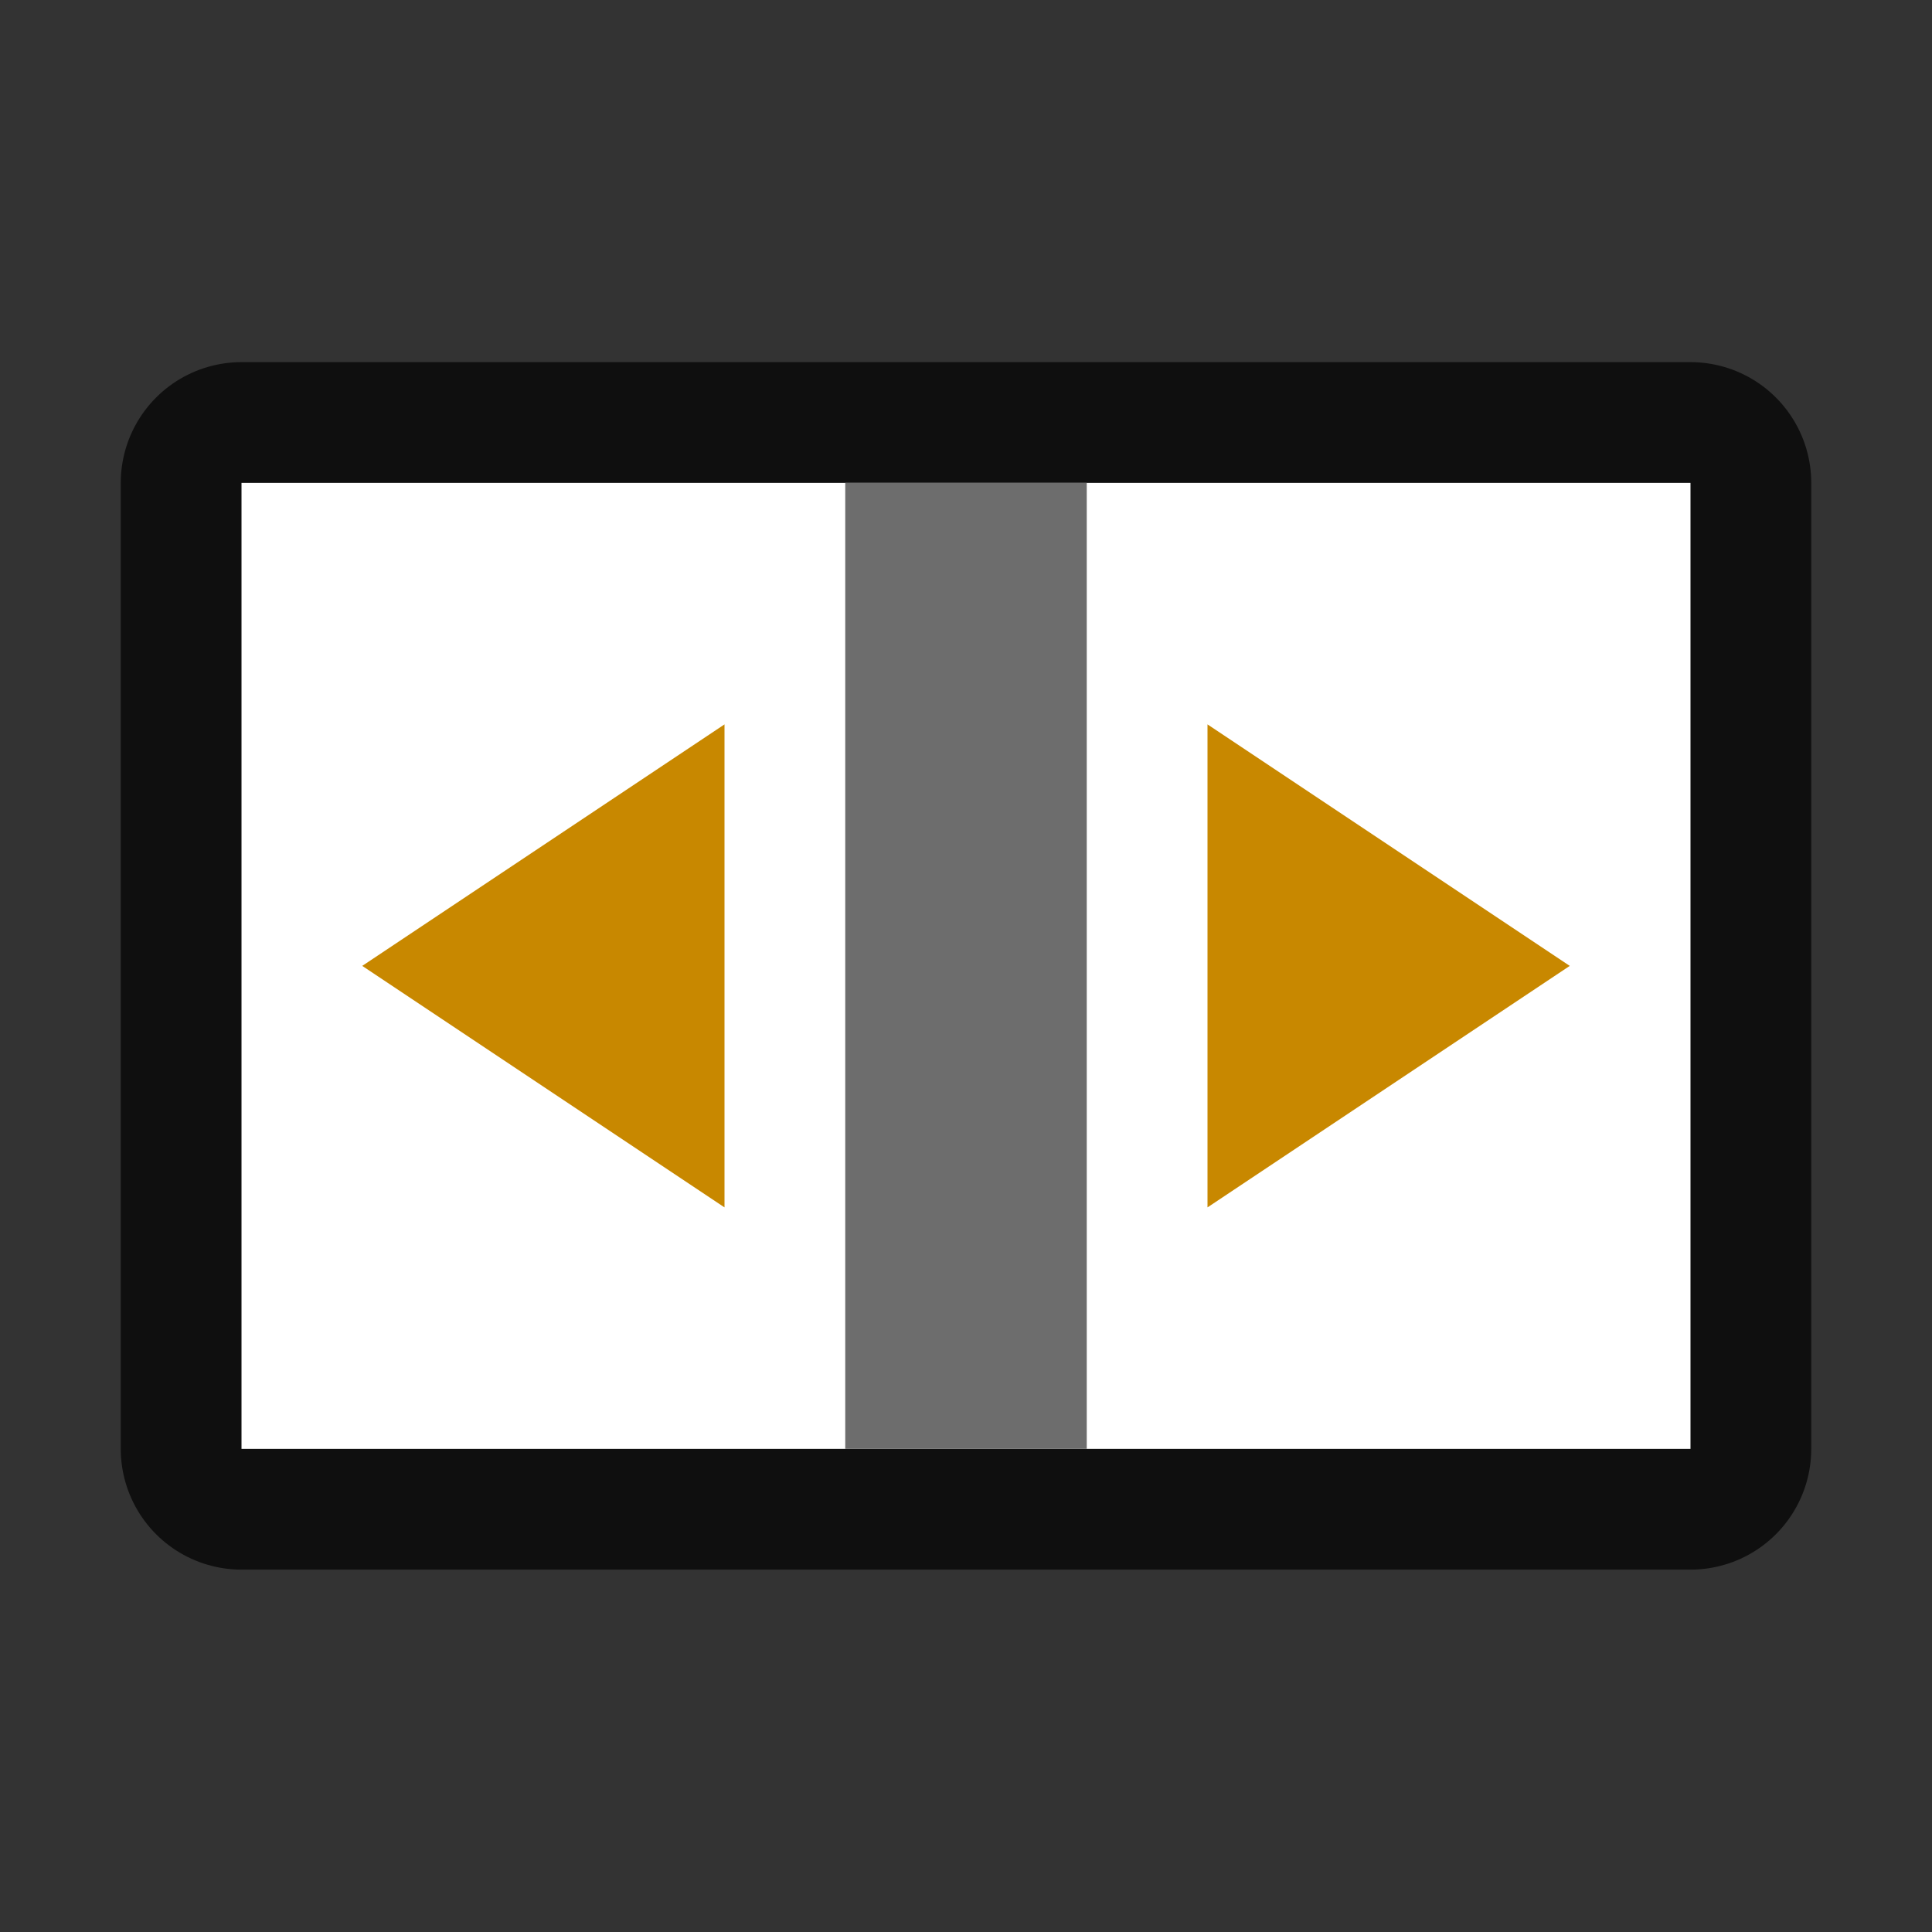 <svg xmlns="http://www.w3.org/2000/svg" viewBox="0 0 16 16"><rect x="0" y="0" width="16" height="16" fill="#333333" stroke="none"/><path style="opacity:.7;fill:#000;fill-opacity:1;stroke:#000;stroke-width:2;stroke-linejoin:round;stroke-miterlimit:4;stroke-dasharray:none;stroke-opacity:1" d="M15.525 5.186h8v12h-8z" transform="rotate(90 15.356 3.83)"/><path style="opacity:1;fill:#fff;fill-opacity:1;stroke:none;stroke-width:2;stroke-linejoin:round;stroke-miterlimit:4;stroke-dasharray:none;stroke-opacity:1" d="M15.525 5.186h8v12h-8z" transform="rotate(90 15.356 3.83)"/><path d="m19.525 6.186 2 3h-4M19.525 16.186l-2-3h4" style="fill:#C88800;fill-opacity:1;stroke:none;stroke-width:1px;stroke-linecap:butt;stroke-linejoin:miter;stroke-opacity:1" transform="rotate(90 15.356 3.83)"/><path style="opacity:1;fill:#6d6d6d;fill-opacity:1;stroke:none;stroke-width:2;stroke-linejoin:round;stroke-miterlimit:4;stroke-dasharray:none;stroke-opacity:1" d="M15.525 10.186h8v2h-8z" transform="rotate(90 15.356 3.83)"/></svg>